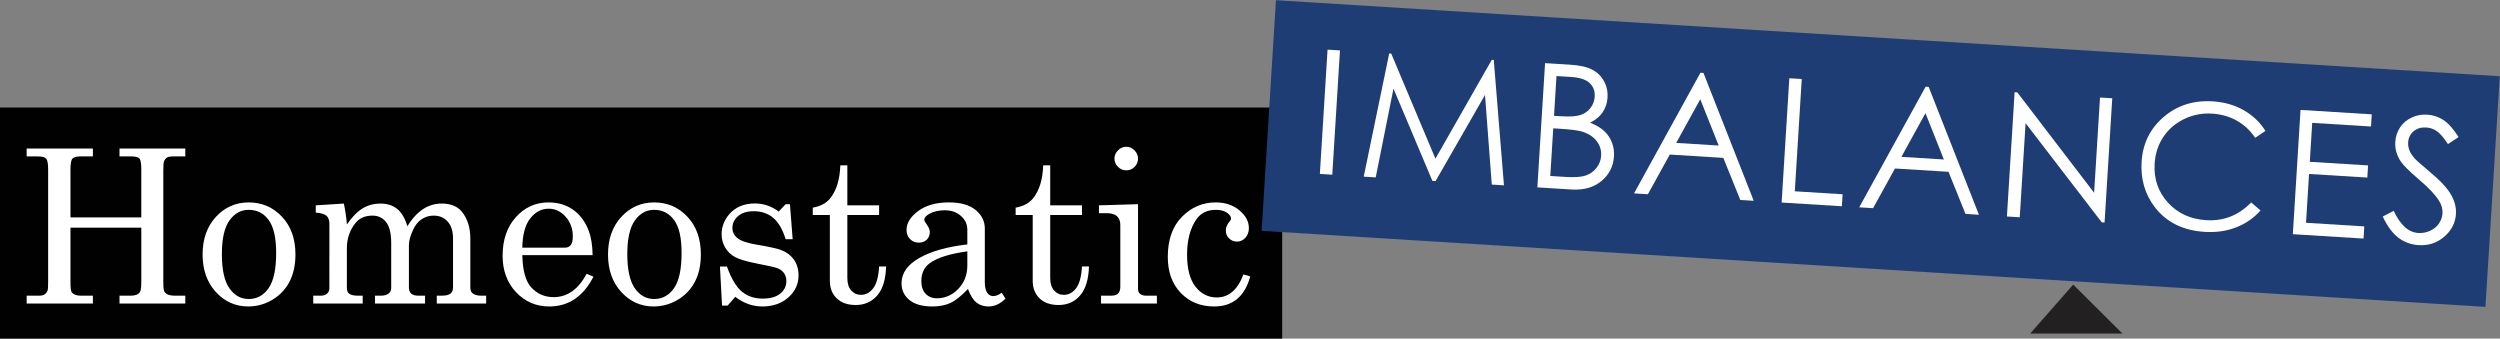 <?xml version="1.0" encoding="utf-8"?>
<!-- Generator: Adobe Illustrator 15.1.0, SVG Export Plug-In . SVG Version: 6.00 Build 0)  -->
<!DOCTYPE svg PUBLIC "-//W3C//DTD SVG 1.0//EN" "http://www.w3.org/TR/2001/REC-SVG-20010904/DTD/svg10.dtd">
<svg version="1.0" id="Layer_1" xmlns="http://www.w3.org/2000/svg" xmlns:xlink="http://www.w3.org/1999/xlink" x="0px" y="0px"
	 width="392.675px" height="53.187px" viewBox="0 0 392.675 53.187" enable-background="new 0 0 392.675 53.187"
	 xml:space="preserve">
<rect x="0" y="0" width="392.675" height="53.187" fill="#808080" stroke="none"/>
<rect y="16.885" fill="#010101" width="201.393" height="36.302"/>
<g>
	<path fill="#FFFFFF" d="M4.188,23.333H14.59v1.233h-1.909c-0.669,0-1.106,0.119-1.309,0.354c-0.203,0.236-0.304,0.809-0.304,1.72
		v7.506h11.125v-7.506c0-0.943-0.096-1.524-0.288-1.744c-0.191-0.219-0.645-0.33-1.357-0.33h-1.778v-1.233h10.336v1.233h-1.893
		c-0.472,0-0.803,0.062-0.996,0.182c-0.191,0.12-0.349,0.328-0.469,0.626c-0.066,0.186-0.098,0.675-0.098,1.465v17.512
		c0,0.844,0.071,1.355,0.214,1.531c0.285,0.373,0.807,0.56,1.563,0.56h1.679v1.234H18.771v-1.234h1.778
		c0.702,0,1.18-0.192,1.432-0.576c0.143-0.208,0.214-0.759,0.214-1.646v-8.461H11.068v8.593c0,0.855,0.065,1.371,0.197,1.547
		c0.274,0.362,0.747,0.544,1.416,0.544h1.909v1.234H4.188v-1.234h1.991c0.352,0,0.632-0.072,0.84-0.216
		c0.208-0.141,0.362-0.344,0.461-0.607c0.055-0.175,0.082-0.642,0.082-1.399V26.641c0-0.911-0.102-1.483-0.305-1.72
		c-0.203-0.235-0.645-0.354-1.325-0.354H4.188V23.333z"/>
	<path fill="#FFFFFF" d="M39.064,31.793c2.074,0,3.816,0.748,5.226,2.245c1.41,1.499,2.115,3.472,2.115,5.918
		c0,1.69-0.316,3.129-0.947,4.321c-0.631,1.189-1.53,2.13-2.699,2.821c-1.168,0.691-2.428,1.037-3.777,1.037
		c-1.998,0-3.69-0.756-5.078-2.271c-1.388-1.515-2.082-3.479-2.082-5.893c0-2.425,0.697-4.395,2.09-5.908
		C35.306,32.55,37.024,31.793,39.064,31.793z M39.064,32.96c-1.229,0-2.238,0.559-3.029,1.672c-0.789,1.114-1.185,2.872-1.185,5.274
		c0,2.446,0.393,4.236,1.177,5.366c0.784,1.129,1.797,1.694,3.037,1.694c1.284,0,2.323-0.565,3.12-1.694
		c0.795-1.13,1.193-2.979,1.193-5.548c0-2.38-0.393-4.103-1.177-5.168C41.416,33.493,40.371,32.96,39.064,32.96z"/>
	<path fill="#FFFFFF" d="M49.598,32.254l4.411-0.281c0.242,1.148,0.401,2.24,0.478,3.278c0.835-1.202,1.67-2.048,2.505-2.54
		c0.836-0.492,1.753-0.738,2.753-0.738c1.066,0,1.945,0.28,2.637,0.837c0.693,0.558,1.226,1.465,1.6,2.722
		c0.734-1.191,1.55-2.082,2.449-2.674c0.898-0.589,1.878-0.885,2.941-0.885c1.402,0,2.455,0.418,3.155,1.251
		c0.898,1.099,1.348,2.514,1.348,4.247v7.653c0,0.46,0.114,0.773,0.346,0.938c0.308,0.254,0.762,0.38,1.365,0.38h0.773v1.234h-7.752
		v-1.234h0.773c0.659,0,1.119-0.11,1.383-0.33s0.396-0.549,0.396-0.99v-7.662c0-1.142-0.278-2.026-0.838-2.653
		c-0.558-0.627-1.292-0.94-2.2-0.94c-0.688,0-1.313,0.185-1.872,0.554c-0.558,0.366-0.996,0.893-1.313,1.573
		c-0.472,0.979-0.706,1.808-0.706,2.487v6.642c0,0.451,0.12,0.785,0.362,0.999s0.614,0.321,1.119,0.321h1.053v1.234h-7.867v-1.234
		h0.888c0.56,0,0.976-0.11,1.251-0.33c0.274-0.22,0.412-0.498,0.412-0.839v-7.11c0-1.503-0.267-2.595-0.798-3.275
		c-0.533-0.68-1.248-1.021-2.148-1.021c-1.163,0-2.058,0.396-2.683,1.187c-0.888,1.119-1.333,2.425-1.333,3.917v6.155
		c0,0.472,0.104,0.796,0.313,0.972c0.296,0.229,0.757,0.346,1.383,0.346h0.789v1.234h-7.768v-1.234h1.168
		c0.438,0,0.776-0.11,1.012-0.33s0.354-0.498,0.354-0.839V35.166c0-0.56-0.143-0.976-0.428-1.251
		c-0.286-0.273-0.855-0.449-1.712-0.527V32.254z"/>
	<path fill="#FFFFFF" d="M93.082,40.07H82.039c0.054,2.35,0.494,4.005,1.317,4.972c0.943,1.087,2.145,1.629,3.604,1.629
		c2.15,0,3.879-1.223,5.186-3.671l1.069,0.462c-1.603,3.115-3.917,4.674-6.946,4.674c-2.063,0-3.798-0.745-5.209-2.238
		c-1.409-1.491-2.115-3.401-2.115-5.728c0-2.502,0.694-4.523,2.083-6.064c1.389-1.542,3.097-2.313,5.127-2.313
		c1.491,0,2.78,0.384,3.867,1.152c1.087,0.768,1.904,1.869,2.452,3.308C92.856,37.263,93.06,38.535,93.082,40.07z M82.039,38.903
		h6.681c0.396,0,0.703-0.135,0.923-0.403c0.22-0.27,0.328-0.727,0.328-1.374c0-1.207-0.375-2.233-1.126-3.079
		c-0.751-0.844-1.638-1.267-2.659-1.267c-1.141,0-2.109,0.511-2.905,1.53S82.072,36.862,82.039,38.903z"/>
	<path fill="#FFFFFF" d="M102.744,31.793c2.074,0,3.814,0.748,5.225,2.245c1.411,1.499,2.115,3.472,2.115,5.918
		c0,1.69-0.315,3.129-0.948,4.321c-0.63,1.189-1.529,2.13-2.698,2.821s-2.429,1.037-3.776,1.037c-1.998,0-3.691-0.756-5.079-2.271
		s-2.082-3.479-2.082-5.893c0-2.425,0.697-4.395,2.089-5.908C98.985,32.55,100.702,31.793,102.744,31.793z M102.744,32.96
		c-1.23,0-2.238,0.559-3.029,1.672c-0.79,1.114-1.185,2.872-1.185,5.274c0,2.446,0.393,4.236,1.176,5.366
		c0.785,1.129,1.797,1.694,3.038,1.694c1.283,0,2.323-0.565,3.119-1.694c0.795-1.13,1.194-2.979,1.194-5.548
		c0-2.38-0.393-4.103-1.178-5.168C105.094,33.493,104.049,32.96,102.744,32.96z"/>
	<path fill="#FFFFFF" d="M114.182,41.865c0.681,1.898,1.462,3.212,2.347,3.941c0.882,0.729,1.972,1.096,3.267,1.096
		c1.195,0,2.115-0.261,2.757-0.782s0.962-1.184,0.962-1.983c0-0.461-0.119-0.864-0.354-1.21s-0.564-0.604-0.98-0.773
		c-0.419-0.17-1.501-0.419-3.249-0.75c-1.673-0.328-2.836-0.674-3.495-1.035c-0.659-0.362-1.173-0.861-1.541-1.499
		c-0.368-0.636-0.551-1.327-0.551-2.074c0-1.129,0.378-2.156,1.137-3.076c0.979-1.175,2.347-1.762,4.104-1.762
		c1.34,0,2.581,0.423,3.724,1.267l1.09-1.151h0.675l0.429,5.496h-1.104c-0.483-1.557-1.137-2.679-1.961-3.364
		s-1.841-1.03-3.051-1.03c-1.044,0-1.863,0.257-2.458,0.767c-0.592,0.511-0.891,1.132-0.891,1.867c0,0.647,0.275,1.187,0.826,1.614
		c0.538,0.439,1.594,0.785,3.164,1.037c1.825,0.311,3.012,0.568,3.563,0.778c0.901,0.329,1.598,0.836,2.092,1.521
		c0.495,0.686,0.741,1.521,0.741,2.508c0,1.359-0.535,2.511-1.605,3.454c-1.072,0.943-2.432,1.415-4.08,1.415
		c-1.528,0-2.944-0.504-4.252-1.515l-1.203,1.383h-0.875l-0.328-6.139H114.182z"/>
	<path fill="#FFFFFF" d="M131.991,25.967h1.102v6.287h4.988v1.514h-4.988v9.892c0,0.855,0.204,1.512,0.609,1.966
		c0.406,0.457,0.923,0.685,1.547,0.685c0.747,0,1.383-0.346,1.91-1.037c0.526-0.691,0.833-1.833,0.921-3.424h1.103
		c-0.067,2.053-0.533,3.574-1.4,4.567c-0.866,0.993-1.991,1.49-3.372,1.49c-1.274,0-2.271-0.349-2.988-1.045
		c-0.719-0.697-1.078-1.611-1.078-2.742V33.768h-2.684v-1.153c1.223-0.208,2.153-0.718,2.792-1.529
		C131.401,29.866,131.914,28.161,131.991,25.967z"/>
	<path fill="#FFFFFF" d="M157.337,45.979l0.593,0.923c-0.803,0.822-1.69,1.233-2.667,1.233c-0.746,0-1.374-0.202-1.885-0.609
		c-0.51-0.404-0.957-1.119-1.34-2.139c-1.043,1.098-1.958,1.83-2.75,2.197c-0.79,0.366-1.739,0.551-2.848,0.551
		c-1.579,0-2.78-0.34-3.604-1.02c-0.823-0.681-1.233-1.553-1.233-2.617c0-1.602,0.94-2.933,2.821-3.992
		c1.882-1.058,4.386-1.764,7.515-2.115v-2.336c0-0.834-0.335-1.547-1.005-2.141c-0.669-0.592-1.521-0.888-2.552-0.888
		c-0.954,0-1.777,0.196-2.468,0.592c-0.494,0.296-0.74,0.588-0.74,0.873c0,0.164,0.132,0.422,0.394,0.773
		c0.318,0.439,0.478,0.829,0.478,1.169c0,0.492-0.16,0.896-0.478,1.209c-0.318,0.312-0.734,0.47-1.25,0.47
		c-0.551,0-1.008-0.188-1.375-0.56c-0.368-0.373-0.552-0.851-0.552-1.433c0-1.087,0.612-2.08,1.837-2.979
		c1.222-0.899,2.827-1.349,4.813-1.349c1.833,0,3.231,0.394,4.197,1.185c0.965,0.8,1.449,1.772,1.449,2.912v8.429
		c0,0.746,0.12,1.295,0.362,1.646c0.242,0.361,0.554,0.543,0.939,0.543C156.416,46.507,156.864,46.331,157.337,45.979z
		 M151.939,39.479c-2.789,0.384-4.764,1.011-5.927,1.877c-0.867,0.657-1.299,1.591-1.299,2.798c0,0.845,0.224,1.506,0.675,1.983
		c0.448,0.478,1.037,0.716,1.761,0.716c1.295,0,2.417-0.492,3.366-1.474s1.424-2.213,1.424-3.694V39.479z"/>
	<path fill="#FFFFFF" d="M163.854,25.967h1.103v6.287h4.988v1.514h-4.988v9.892c0,0.855,0.204,1.512,0.608,1.966
		c0.407,0.457,0.923,0.685,1.548,0.685c0.746,0,1.381-0.346,1.909-1.037s0.835-1.833,0.923-3.424h1.102
		c-0.066,2.053-0.532,3.574-1.399,4.567c-0.866,0.993-1.991,1.49-3.374,1.49c-1.274,0-2.269-0.349-2.988-1.045
		c-0.718-0.697-1.078-1.611-1.078-2.742V33.768h-2.682v-1.153c1.223-0.208,2.153-0.718,2.792-1.529
		C163.266,29.866,163.778,28.161,163.854,25.967z"/>
	<path fill="#FFFFFF" d="M172.611,32.254l6.138-0.182v13.266c0,0.362,0.088,0.621,0.264,0.773c0.252,0.22,0.571,0.33,0.955,0.33
		h1.745v1.234h-8.773v-1.234h1.629c0.483,0,0.838-0.119,1.063-0.354c0.224-0.236,0.337-0.579,0.337-1.028v-9.711
		c0-0.615-0.176-1.078-0.527-1.392c-0.352-0.312-0.873-0.469-1.564-0.469h-1.266V32.254z M176.89,23.052
		c0.494,0,0.927,0.188,1.299,0.56c0.374,0.375,0.56,0.813,0.56,1.318c0,0.492-0.18,0.92-0.542,1.283
		c-0.363,0.362-0.797,0.542-1.301,0.542s-0.94-0.182-1.308-0.551c-0.368-0.366-0.552-0.797-0.552-1.292
		c0-0.493,0.188-0.926,0.56-1.301C175.979,23.239,176.407,23.052,176.89,23.052z"/>
	<path fill="#FFFFFF" d="M195.308,43.1l1.069,0.313c-0.855,3.149-2.742,4.723-5.662,4.723c-2.14,0-3.889-0.707-5.251-2.124
		c-1.359-1.415-2.039-3.296-2.039-5.644c0-2.722,0.744-4.831,2.238-6.33c1.491-1.497,3.246-2.245,5.266-2.245
		c1.513,0,2.764,0.417,3.751,1.251c0.989,0.833,1.482,1.761,1.482,2.781c0,0.614-0.185,1.122-0.551,1.522
		c-0.369,0.399-0.804,0.601-1.31,0.601c-0.494,0-0.911-0.169-1.251-0.509s-0.51-0.75-0.51-1.23s0.188-0.94,0.56-1.377
		c0.176-0.208,0.264-0.372,0.264-0.492c0-0.317-0.214-0.627-0.642-0.929c-0.428-0.299-1.011-0.451-1.746-0.451
		c-1.339,0-2.353,0.489-3.044,1.465c-0.987,1.412-1.481,3.275-1.481,5.589c0,2.203,0.438,3.871,1.317,5.005
		c0.877,1.134,1.997,1.702,3.357,1.702C193.002,46.721,194.396,45.514,195.308,43.1z"/>
</g>
<rect x="199.123" y="5.921" transform="matrix(0.998 0.062 -0.062 0.998 2.054 -18.223)" fill="#1F3D75" width="192.613" height="36.299"/>
<g>
	<path fill="#FFFFFF" d="M208.519,7.799l1.95,0.121l-1.208,19.518l-1.95-0.12L208.519,7.799z"/>
	<path fill="#FFFFFF" d="M214.201,27.744l4.003-19.345l0.318,0.02l6.941,16.507l8.85-15.528l0.313,0.02l1.6,19.69l-1.911-0.117
		l-1.065-14.078l-7.765,13.53l-0.498-0.03l-6.113-14.496l-2.789,13.945L214.201,27.744z"/>
	<path fill="#FFFFFF" d="M242.683,9.916l3.848,0.238c1.547,0.096,2.728,0.354,3.536,0.771c0.806,0.418,1.43,1.023,1.863,1.813
		c0.435,0.791,0.624,1.65,0.567,2.58c-0.055,0.867-0.314,1.642-0.779,2.329c-0.468,0.687-1.124,1.223-1.971,1.615
		c0.993,0.407,1.749,0.861,2.268,1.359c0.518,0.498,0.908,1.087,1.172,1.764c0.264,0.68,0.371,1.402,0.322,2.173
		c-0.097,1.564-0.75,2.854-1.963,3.867c-1.213,1.012-2.783,1.457-4.713,1.339l-5.359-0.333L242.683,9.916z M243.967,20.159
		l-0.463,7.482l2.417,0.149c1.427,0.089,2.481,0.015,3.164-0.225c0.682-0.237,1.242-0.639,1.682-1.207s0.683-1.195,0.725-1.887
		c0.055-0.867-0.183-1.641-0.71-2.32c-0.528-0.683-1.28-1.172-2.256-1.474c-0.655-0.199-1.808-0.35-3.457-0.451L243.967,20.159z
		 M244.477,11.944l-0.388,6.25l1.114,0.069c1.356,0.083,2.361,0.019,3.017-0.192c0.654-0.214,1.185-0.58,1.589-1.102
		c0.407-0.52,0.632-1.113,0.673-1.775c0.055-0.894-0.216-1.614-0.809-2.162c-0.594-0.547-1.572-0.863-2.938-0.947L244.477,11.944z"
		/>
	<path fill="#FFFFFF" d="M267.565,11.458l7.893,20.081l-2.106-0.132l-2.672-6.61l-8.408-0.521l-3.438,6.232l-2.176-0.135
		l10.43-18.945L267.565,11.458z M267.062,15.589l-3.782,6.858l6.674,0.413L267.062,15.589z"/>
	<path fill="#FFFFFF" d="M281.05,12.293l1.952,0.121l-1.093,17.634l7.509,0.465l-0.116,1.884l-9.461-0.586L281.05,12.293z"/>
	<path fill="#FFFFFF" d="M302.936,13.648l7.894,20.082l-2.107-0.132l-2.672-6.612l-8.408-0.52l-3.438,6.232l-2.176-0.135
		l10.43-18.945L302.936,13.648z M302.433,17.778l-3.781,6.86l6.672,0.413L302.433,17.778z"/>
	<path fill="#FFFFFF" d="M315.228,34.003l1.208-19.518l0.423,0.026l12.064,15.765l0.926-14.96l1.924,0.118l-1.209,19.518
		l-0.438-0.026l-11.968-15.577l-0.915,14.777L315.228,34.003z"/>
	<path fill="#FFFFFF" d="M355.835,20.562l-1.611,1.086c-0.781-1.159-1.746-2.06-2.904-2.704c-1.154-0.644-2.443-1.01-3.867-1.098
		c-1.559-0.097-3.021,0.188-4.395,0.853s-2.463,1.605-3.271,2.821c-0.807,1.213-1.26,2.609-1.359,4.184
		c-0.146,2.379,0.547,4.417,2.08,6.11c1.535,1.693,3.543,2.617,6.029,2.77c2.73,0.17,5.086-0.759,7.059-2.786l1.467,1.263
		c-1.051,1.18-2.324,2.06-3.82,2.648c-1.498,0.586-3.145,0.823-4.939,0.712c-3.414-0.211-6.039-1.515-7.869-3.911
		c-1.535-2.021-2.219-4.39-2.051-7.105c0.176-2.856,1.33-5.199,3.453-7.024c2.123-1.828,4.693-2.646,7.709-2.459
		c1.822,0.112,3.447,0.575,4.871,1.387C353.837,18.118,354.978,19.202,355.835,20.562z"/>
	<path fill="#FFFFFF" d="M361.345,17.266l11.186,0.694l-0.117,1.91l-9.234-0.572l-0.379,6.117l9.154,0.566l-0.119,1.91l-9.154-0.566
		l-0.475,7.668l9.152,0.568l-0.117,1.91l-11.105-0.688L361.345,17.266z"/>
	<path fill="#FFFFFF" d="M374.259,34.011l1.721-0.893c1.035,2.221,2.32,3.38,3.85,3.475c0.652,0.041,1.277-0.074,1.871-0.344
		c0.592-0.27,1.059-0.652,1.389-1.146c0.334-0.494,0.52-1.03,0.555-1.604c0.041-0.654-0.141-1.31-0.545-1.964
		c-0.557-0.905-1.607-2.018-3.15-3.339c-1.553-1.331-2.51-2.283-2.873-2.856c-0.633-0.962-0.918-1.979-0.85-3.05
		c0.053-0.848,0.303-1.609,0.752-2.282c0.451-0.674,1.059-1.189,1.822-1.547c0.762-0.355,1.578-0.507,2.445-0.454
		c0.92,0.058,1.766,0.337,2.539,0.844c0.771,0.504,1.566,1.395,2.385,2.671l-1.668,1.108c-0.672-1.018-1.26-1.699-1.758-2.039
		c-0.498-0.343-1.055-0.533-1.664-0.569c-0.787-0.049-1.443,0.15-1.975,0.596c-0.529,0.448-0.814,1.02-0.857,1.72
		c-0.027,0.425,0.037,0.841,0.188,1.25c0.152,0.408,0.451,0.862,0.887,1.36c0.244,0.264,1.043,0.966,2.402,2.106
		c1.611,1.351,2.701,2.534,3.27,3.545c0.568,1.014,0.822,2.01,0.762,2.991c-0.088,1.415-0.703,2.612-1.842,3.589
		c-1.139,0.978-2.479,1.418-4.02,1.323c-1.184-0.073-2.238-0.456-3.164-1.15C375.806,36.66,374.983,35.547,374.259,34.011z"/>
</g>
<polygon fill="#222020" points="325.64,44.698 318.885,52.387 333.36,52.387 "/>
</svg>
